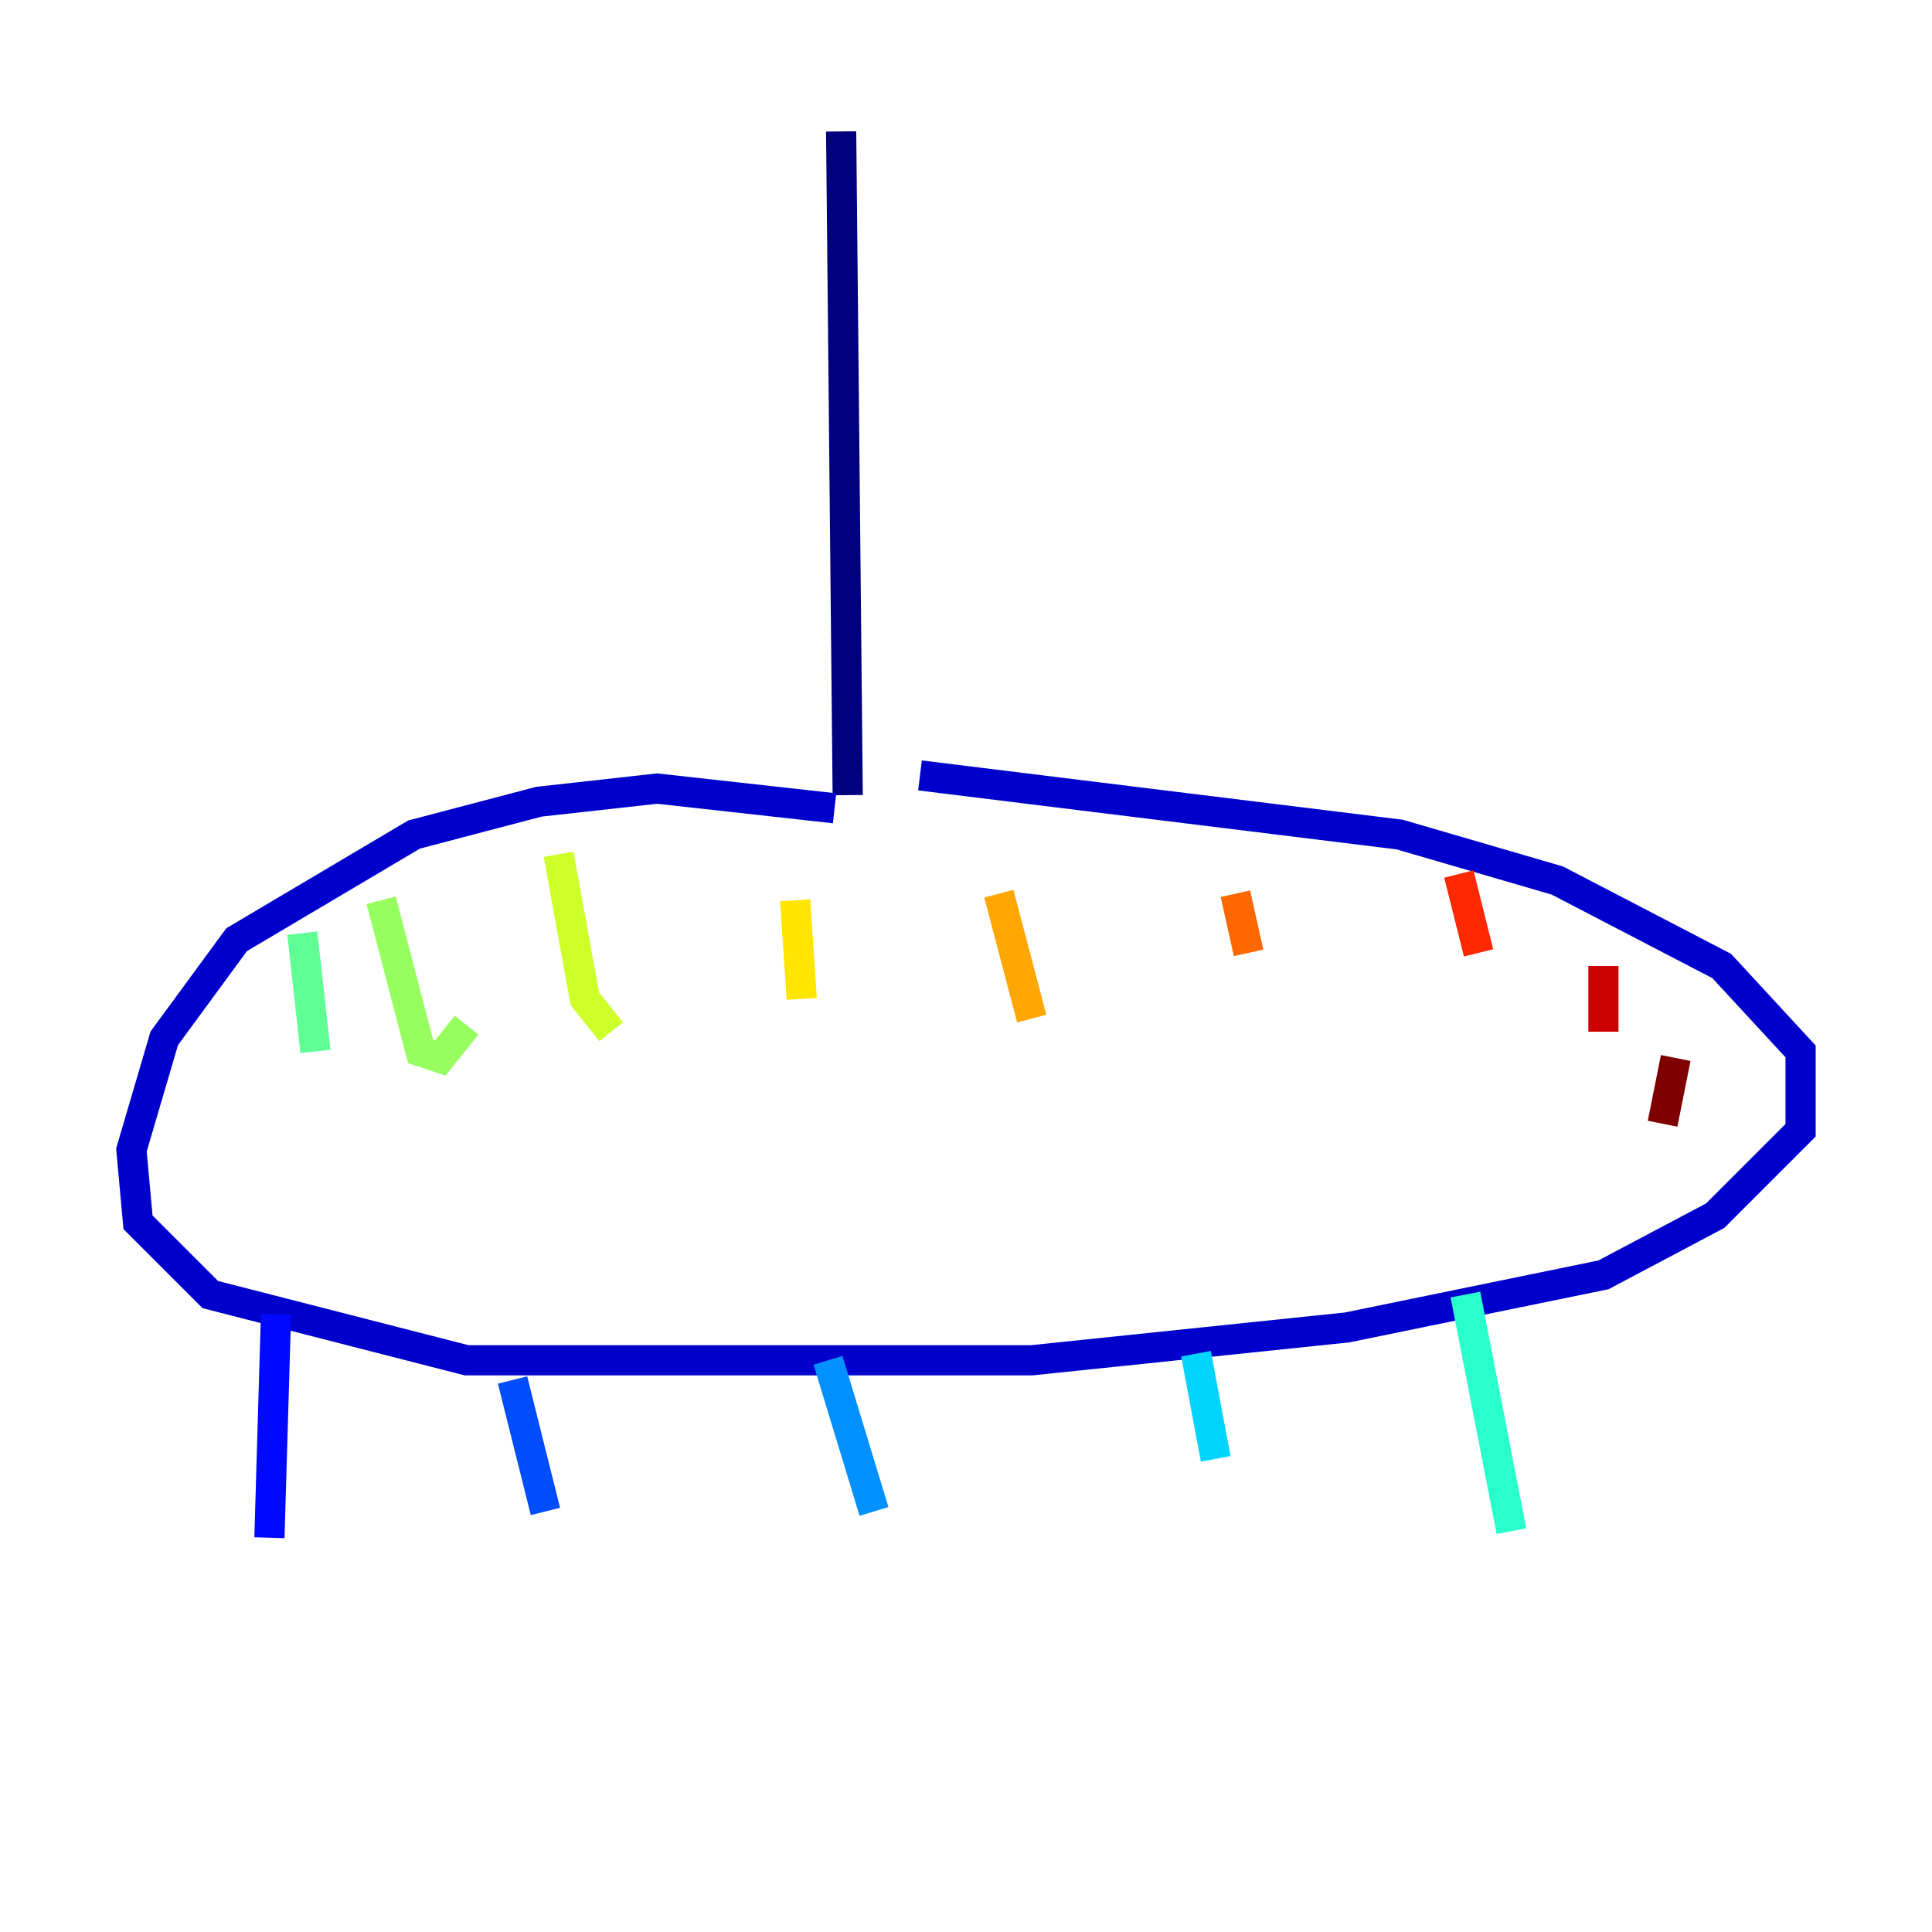 <?xml version="1.0" encoding="utf-8" ?>
<svg baseProfile="tiny" height="128" version="1.2" viewBox="0,0,128,128" width="128" xmlns="http://www.w3.org/2000/svg" xmlns:ev="http://www.w3.org/2001/xml-events" xmlns:xlink="http://www.w3.org/1999/xlink"><defs /><polyline fill="none" points="55.728,8.707 56.163,52.68" stroke="#00007f" stroke-width="2" /><polyline fill="none" points="55.292,53.551 43.537,52.245 35.701,53.116 27.429,55.292 15.674,62.258 10.884,68.789 8.707,76.191 9.143,80.98 13.932,85.769 30.912,90.122 68.354,90.122 89.252,87.946 106.231,84.463 113.633,80.544 119.293,74.884 119.293,69.66 114.068,64.0 103.184,58.34 92.735,55.292 60.952,51.374" stroke="#0000cc" stroke-width="2" /><polyline fill="none" points="18.286,87.075 17.85,101.878" stroke="#0008ff" stroke-width="2" /><polyline fill="none" points="33.959,91.429 36.136,100.136" stroke="#004cff" stroke-width="2" /><polyline fill="none" points="54.857,90.122 57.905,100.136" stroke="#0090ff" stroke-width="2" /><polyline fill="none" points="79.238,89.687 80.544,96.653" stroke="#00d4ff" stroke-width="2" /><polyline fill="none" points="97.088,85.769 100.136,101.442" stroke="#29ffcd" stroke-width="2" /><polyline fill="none" points="20.027,61.823 20.898,69.66" stroke="#5fff96" stroke-width="2" /><polyline fill="none" points="25.252,59.646 27.864,69.66 29.17,70.095 30.912,67.918" stroke="#96ff5f" stroke-width="2" /><polyline fill="none" points="37.007,56.599 38.748,66.177 40.49,68.354" stroke="#cdff29" stroke-width="2" /><polyline fill="none" points="52.68,59.646 53.116,66.177" stroke="#ffe500" stroke-width="2" /><polyline fill="none" points="66.177,59.211 68.354,67.483" stroke="#ffa600" stroke-width="2" /><polyline fill="none" points="81.85,59.211 82.721,63.129" stroke="#ff6700" stroke-width="2" /><polyline fill="none" points="96.653,57.905 97.959,63.129" stroke="#ff2800" stroke-width="2" /><polyline fill="none" points="106.231,64.0 106.231,68.354" stroke="#cc0000" stroke-width="2" /><polyline fill="none" points="111.02,70.095 110.15,74.449" stroke="#7f0000" stroke-width="2" /></svg>